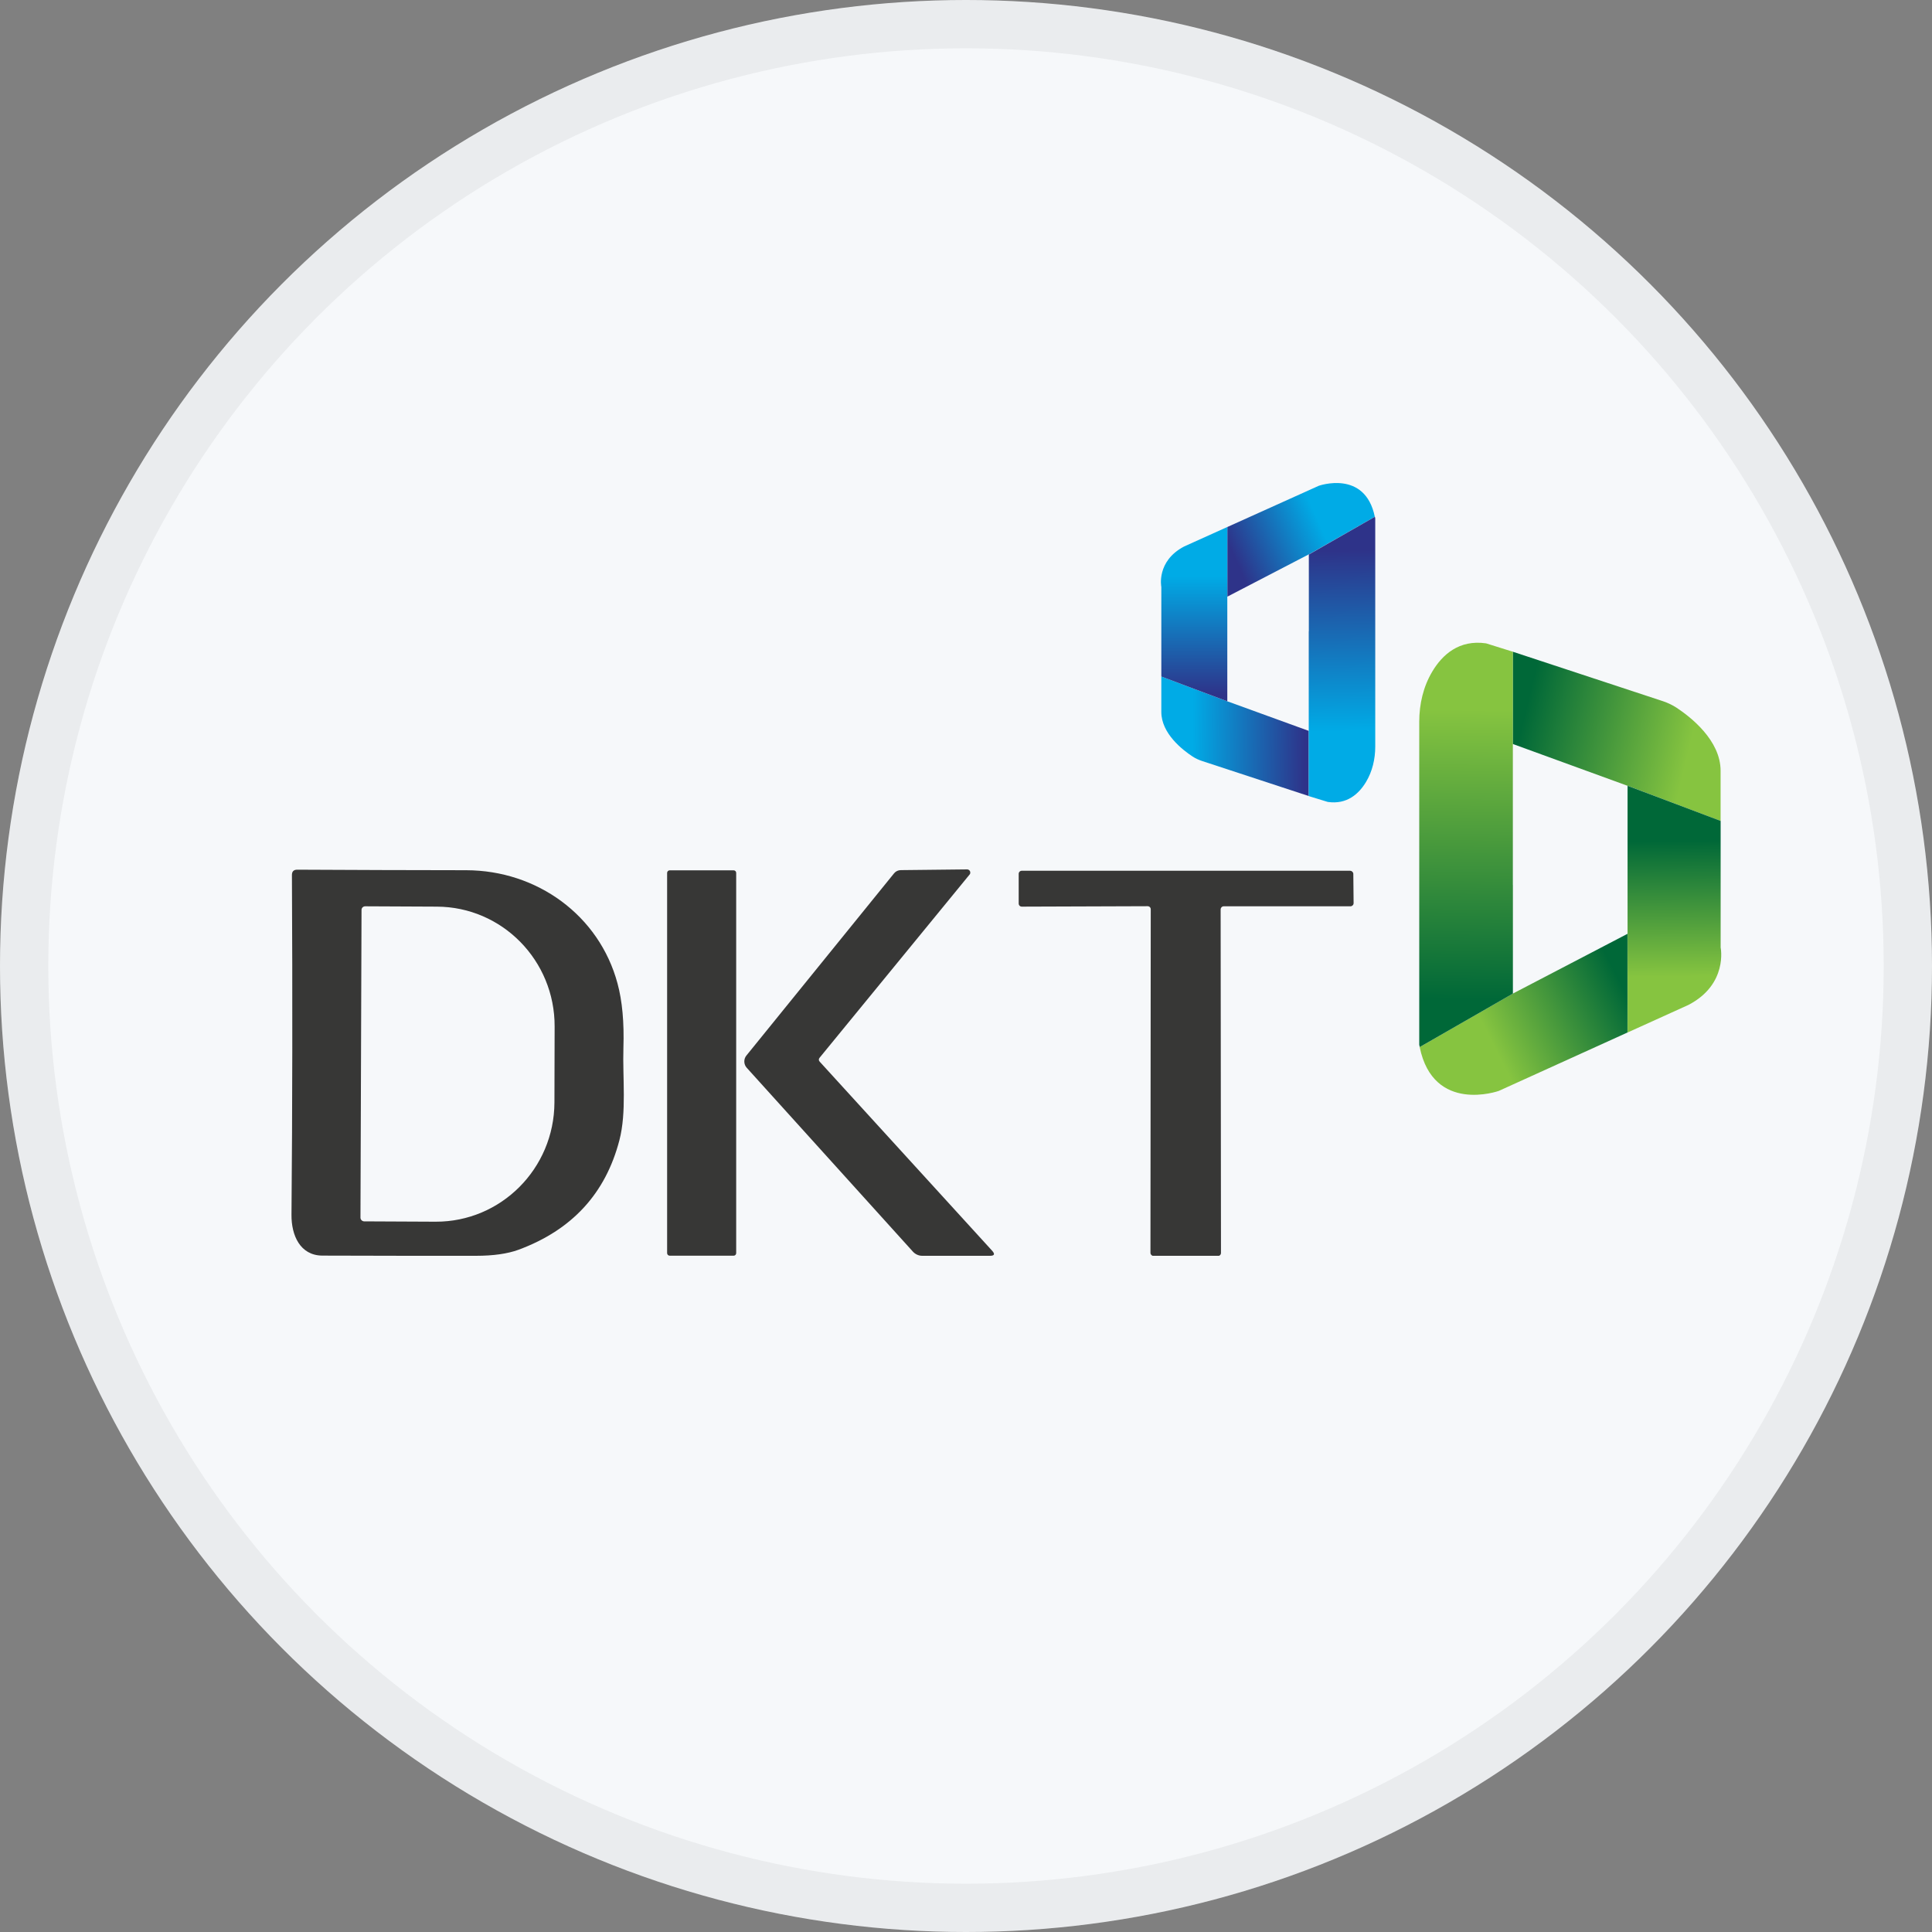 <svg width="40" height="40" viewBox="0 0 40 40" fill="none" xmlns="http://www.w3.org/2000/svg">
<rect x="0" y="0" width="40" height="40" fill="#808080" stroke="none"/>
<circle cx="20" cy="20" r="20" fill="#F6F8FA"/>
<g clip-path="url(#clip0_17752_43894)">
<path d="M33.696 16.268L35.623 16.996V15.958C35.623 15.328 35.004 14.846 34.712 14.653C34.626 14.597 34.533 14.553 34.437 14.52L31.32 13.493V15.403L33.694 16.268H33.696Z" fill="url(#paint0_linear_17752_43894)"/>
<path d="M31.322 20.571L29.393 21.679C29.678 23.068 31.031 22.586 31.031 22.586L33.695 21.377V19.334L31.322 20.571Z" fill="url(#paint1_linear_17752_43894)"/>
<path d="M31.322 18.322V13.493L31.295 13.485L30.768 13.32C30.207 13.238 29.86 13.558 29.655 13.902C29.468 14.213 29.384 14.578 29.384 14.942V21.63C29.387 21.647 29.391 21.661 29.394 21.678L31.323 20.571V18.322H31.322Z" fill="url(#paint2_linear_17752_43894)"/>
<path d="M35.624 16.996L33.697 16.269V21.377L34.957 20.806C35.782 20.377 35.624 19.618 35.624 19.618V16.996Z" fill="url(#paint3_linear_17752_43894)"/>
<path d="M25.41 14.52L24.044 14.007V14.741C24.044 15.186 24.484 15.527 24.69 15.662C24.752 15.703 24.817 15.732 24.885 15.755L27.096 16.481V15.132L25.412 14.52H25.41Z" fill="url(#paint4_linear_17752_43894)"/>
<path d="M27.096 11.48L28.464 10.699C28.261 9.716 27.303 10.058 27.303 10.058L25.411 10.911V12.353L27.094 11.479L27.096 11.48Z" fill="url(#paint5_linear_17752_43894)"/>
<path d="M27.096 13.07V16.481L27.115 16.488L27.49 16.603C27.888 16.661 28.133 16.435 28.28 16.193C28.413 15.973 28.473 15.715 28.473 15.457V10.732C28.471 10.72 28.468 10.71 28.466 10.699L27.098 11.481V13.07H27.096Z" fill="url(#paint6_linear_17752_43894)"/>
<path d="M24.044 14.007L25.41 14.52V10.911L24.517 11.314C23.934 11.619 24.044 12.153 24.044 12.153V14.007Z" fill="url(#paint7_linear_17752_43894)"/>
<g clip-path="url(#clip1_17752_43894)">
<path d="M9.651 18.017C11.117 18.019 12.406 18.95 12.785 20.361C12.883 20.723 12.924 21.166 12.907 21.695C12.888 22.322 12.976 23.022 12.824 23.607C12.537 24.711 11.841 25.467 10.732 25.876C10.509 25.957 10.216 26 9.854 26C8.733 26 7.671 26 6.671 25.996C6.213 25.991 6.031 25.576 6.035 25.15C6.054 22.943 6.057 20.599 6.044 18.116C6.044 18.043 6.08 18.006 6.153 18.006C7.343 18.013 8.508 18.015 9.649 18.017H9.651ZM7.485 18.837L7.463 25.21C7.463 25.251 7.497 25.285 7.538 25.287L9.019 25.294C10.372 25.298 11.473 24.195 11.479 22.827L11.483 21.254C11.488 19.886 10.396 18.775 9.043 18.771L7.562 18.764C7.519 18.764 7.485 18.796 7.485 18.839V18.837Z" fill="#373736"/>
<path d="M15.189 18.019H13.866C13.836 18.019 13.812 18.043 13.812 18.073V25.944C13.812 25.974 13.836 25.998 13.866 25.998H15.189C15.219 25.998 15.242 25.974 15.242 25.944V18.073C15.242 18.043 15.219 18.019 15.189 18.019Z" fill="#373736"/>
<path d="M16.97 21.898C16.947 21.926 16.947 21.954 16.972 21.982L20.541 25.895C20.605 25.966 20.588 26 20.496 26H19.094C19.021 26 18.95 25.968 18.901 25.914L15.461 22.108C15.397 22.038 15.392 21.928 15.454 21.853L18.511 18.081C18.546 18.038 18.597 18.015 18.651 18.015L20.023 18C20.059 18 20.089 18.03 20.089 18.066C20.089 18.081 20.085 18.096 20.074 18.107L16.97 21.898Z" fill="#373736"/>
<path d="M21.091 18.702V18.092C21.091 18.056 21.119 18.028 21.155 18.028H27.955C27.989 18.03 28.019 18.058 28.019 18.094L28.025 18.698C28.025 18.734 27.997 18.762 27.961 18.764H25.336C25.3 18.764 25.272 18.794 25.272 18.831L25.279 25.94C25.279 25.977 25.251 26.004 25.214 26.004H23.883C23.846 26.002 23.819 25.972 23.819 25.938L23.825 18.826C23.825 18.79 23.797 18.762 23.761 18.762L21.155 18.771C21.119 18.771 21.091 18.743 21.091 18.706V18.702Z" fill="#373736"/>
</g>
</g>
<circle cx="20" cy="20" r="19.5" stroke="black" stroke-opacity="0.05"/>
<defs>
<linearGradient id="paint0_linear_17752_43894" x1="31.463" y1="14.76" x2="34.952" y2="15.601" gradientUnits="userSpaceOnUse">
<stop offset="0.03" stop-color="#006838"/>
<stop offset="1" stop-color="#86C440"/>
</linearGradient>
<linearGradient id="paint1_linear_17752_43894" x1="33.664" y1="20.372" x2="30.968" y2="21.733" gradientUnits="userSpaceOnUse">
<stop offset="0.03" stop-color="#006838"/>
<stop offset="1" stop-color="#86C440"/>
</linearGradient>
<linearGradient id="paint2_linear_17752_43894" x1="30.314" y1="20.874" x2="30.389" y2="14.69" gradientUnits="userSpaceOnUse">
<stop offset="0.03" stop-color="#006838"/>
<stop offset="1" stop-color="#86C440"/>
</linearGradient>
<linearGradient id="paint3_linear_17752_43894" x1="34.643" y1="17.325" x2="34.67" y2="20.219" gradientUnits="userSpaceOnUse">
<stop offset="0.03" stop-color="#006838"/>
<stop offset="1" stop-color="#86C440"/>
</linearGradient>
<linearGradient id="paint4_linear_17752_43894" x1="27.091" y1="15.259" x2="24.69" y2="15.235" gradientUnits="userSpaceOnUse">
<stop offset="0.03" stop-color="#2E3389"/>
<stop offset="1" stop-color="#00ABE6"/>
</linearGradient>
<linearGradient id="paint5_linear_17752_43894" x1="25.516" y1="11.58" x2="27.296" y2="10.789" gradientUnits="userSpaceOnUse">
<stop offset="0.03" stop-color="#2E3389"/>
<stop offset="1" stop-color="#00ABE6"/>
</linearGradient>
<linearGradient id="paint6_linear_17752_43894" x1="27.753" y1="11.286" x2="27.802" y2="15.144" gradientUnits="userSpaceOnUse">
<stop offset="0.03" stop-color="#2E3389"/>
<stop offset="1" stop-color="#00ABE6"/>
</linearGradient>
<linearGradient id="paint7_linear_17752_43894" x1="24.724" y1="14.452" x2="24.724" y2="11.929" gradientUnits="userSpaceOnUse">
<stop offset="0.03" stop-color="#2E3389"/>
<stop offset="1" stop-color="#00ABE6"/>
</linearGradient>
<clipPath id="clip0_17752_43894">
<rect width="30" height="16" fill="white" transform="translate(6.035 10)"/>
</clipPath>
<clipPath id="clip1_17752_43894">
<rect width="21.99" height="8" fill="white" transform="translate(6.035 18)"/>
</clipPath>
</defs>
</svg>
